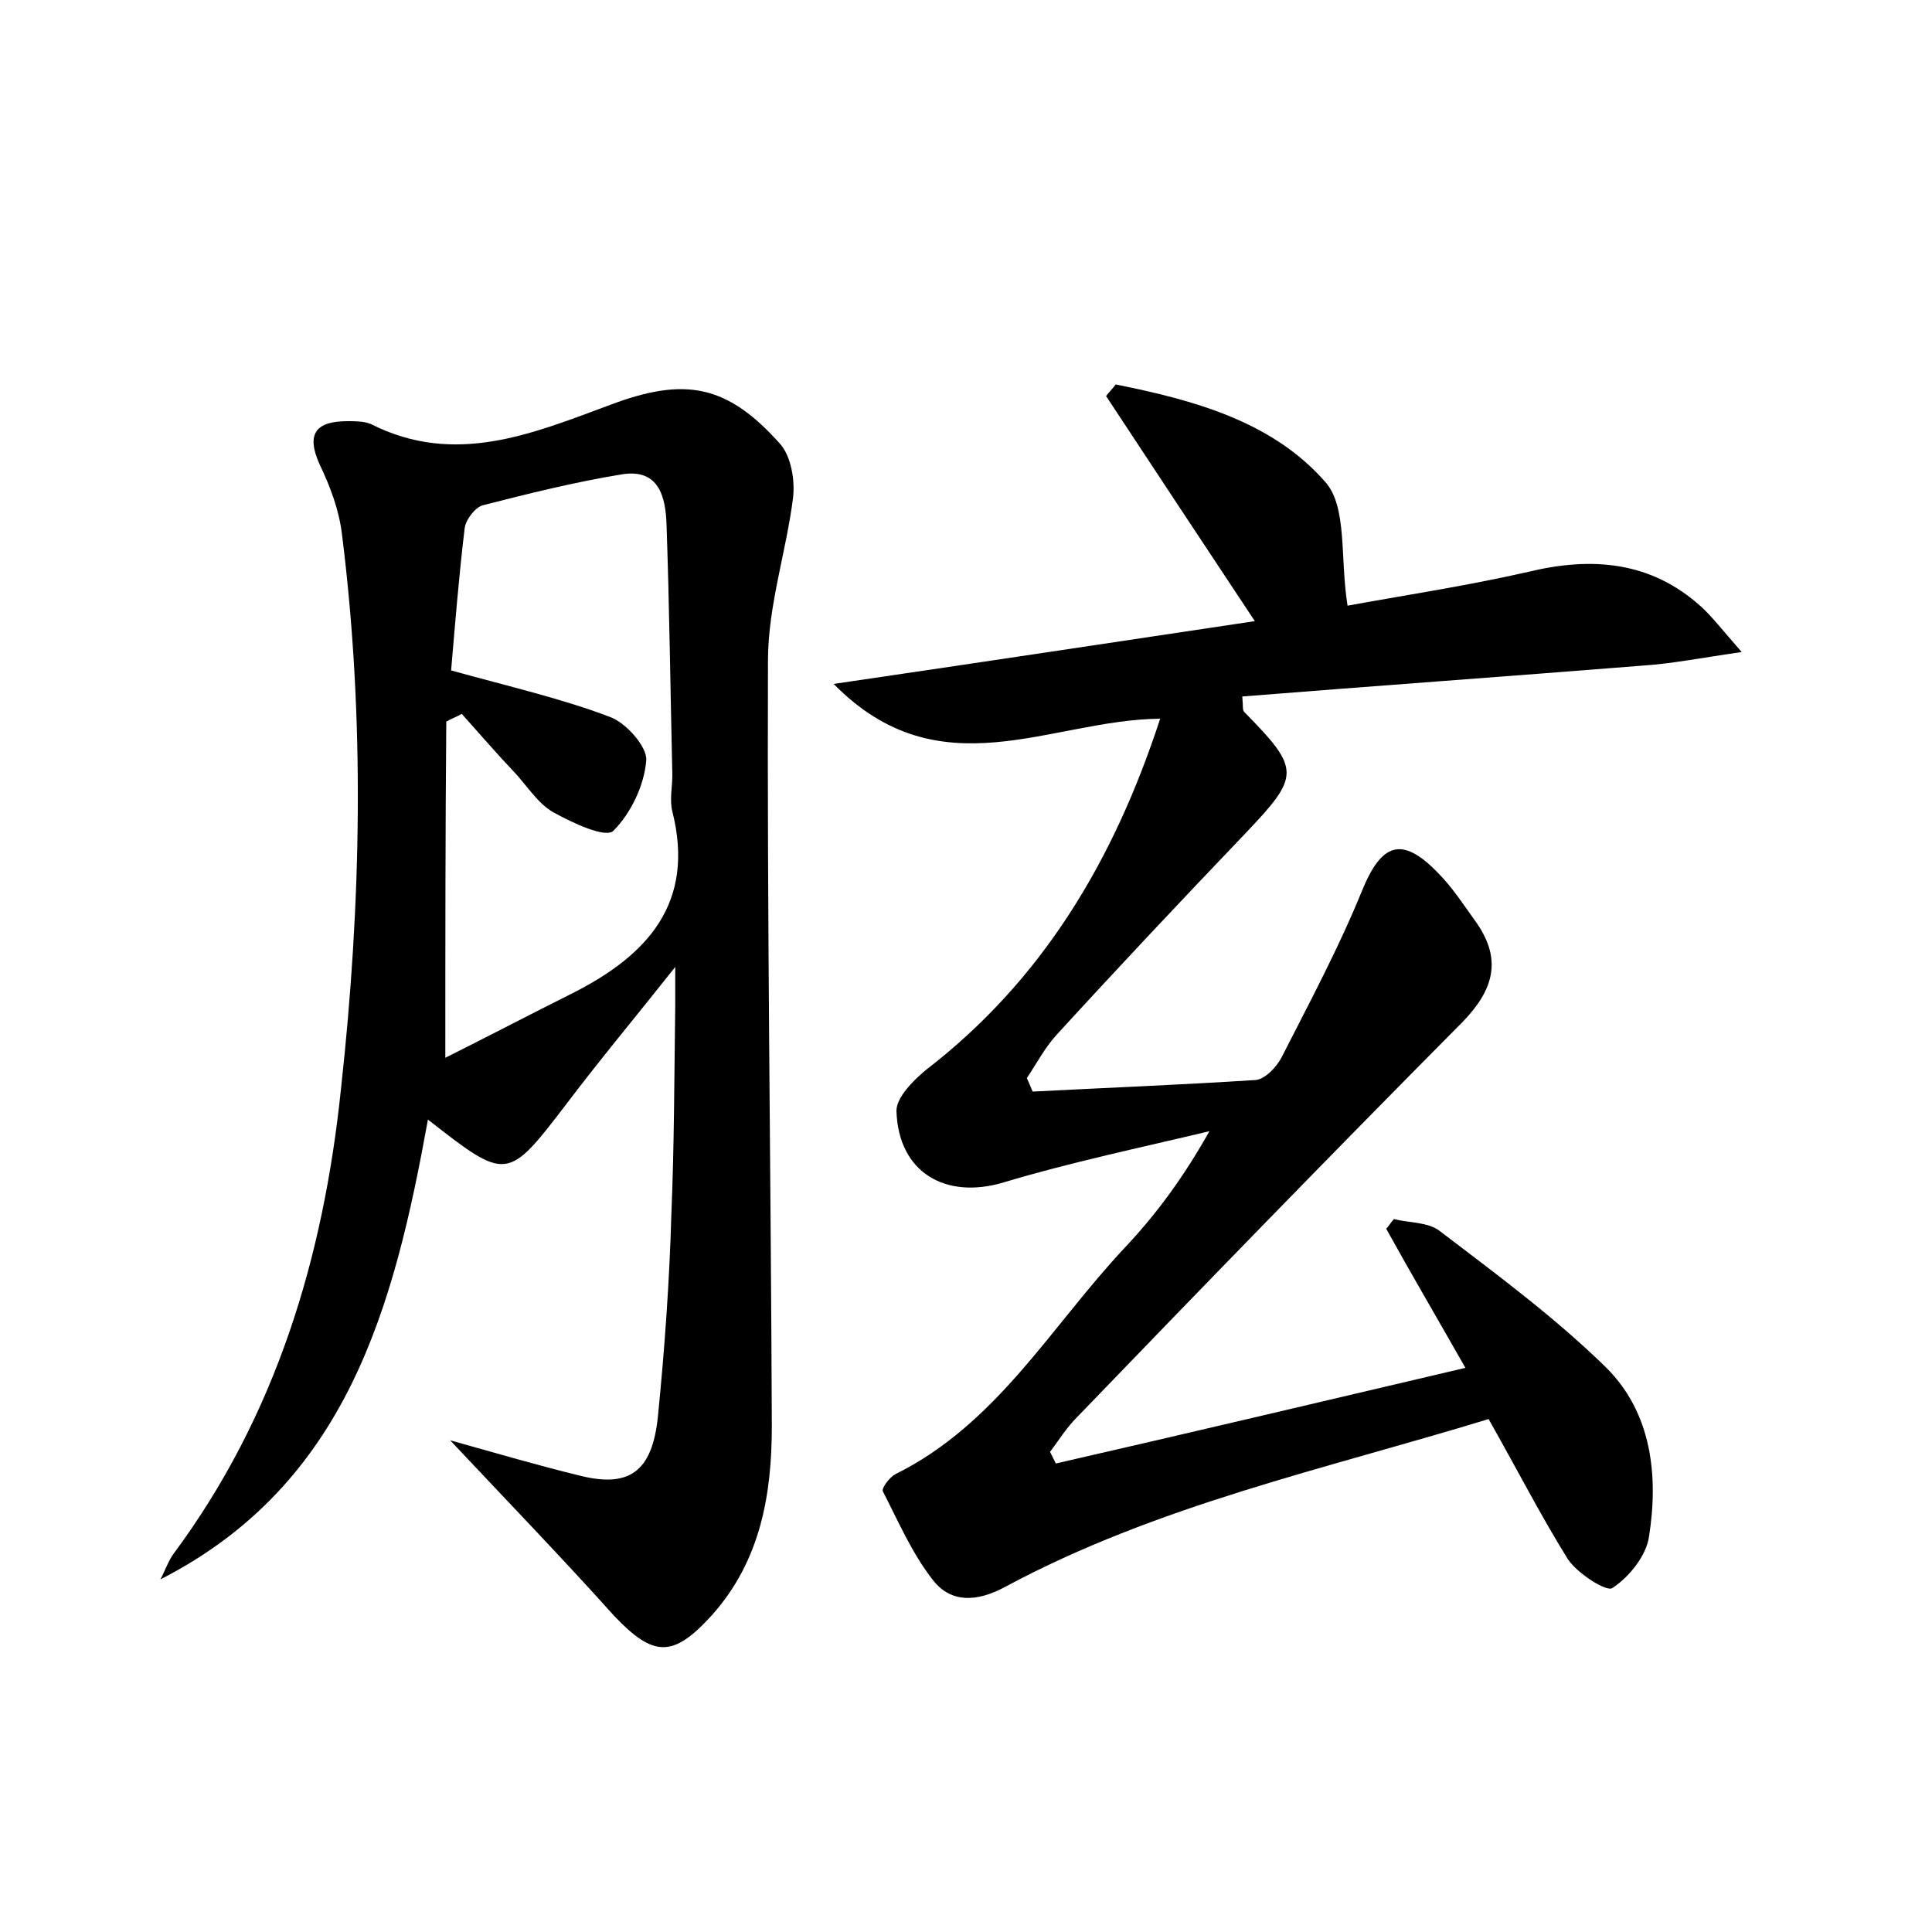 <?xml version="1.0" encoding="utf-8"?>
<!-- Generator: Adobe Illustrator 22.0.0, SVG Export Plug-In . SVG Version: 6.00 Build 0)  -->
<svg version="1.1" id="图层_1" xmlns="http://www.w3.org/2000/svg" xmlns:xlink="http://www.w3.org/1999/xlink" x="0px" y="0px"
	 viewBox="0 0 200 200" style="enable-background:new 0 0 200 200;" xml:space="preserve">
<style type="text/css">
	.st0{fill:#FFFFFF;}
</style>
<g>
	
	<path d="M154.1,146.9c-17,5.2-34.3,8.9-50.1,17.4c-2.8,1.5-5.5,1.7-7.4-0.7c-2.2-2.8-3.6-6.1-5.2-9.2c-0.2-0.3,0.7-1.5,1.3-1.8
		c10.5-5.2,16.1-15.3,23.7-23.4c3.3-3.5,6.1-7.3,8.8-12.1c-7.1,1.7-14.3,3.2-21.3,5.3c-6,1.8-10.9-1-11.1-7.4c0-1.4,1.7-3.1,3-4.2
		c12.1-9.3,19.5-21.7,24.3-36.4c-11.4,0.1-22.8,7.6-33.8-3.6c15-2.2,28.9-4.3,43.6-6.5c-5.3-8-10.4-15.7-15.4-23.3
		c0.3-0.4,0.7-0.8,1-1.2c8,1.6,16.2,3.8,21.7,10.1c2.3,2.6,1.5,7.9,2.3,12.8c5.4-1,12.1-2,18.7-3.5c6.6-1.6,12.7-1.1,17.9,3.6
		c1.1,1,2.1,2.3,4.2,4.7c-4.2,0.6-7.2,1.2-10.2,1.4c-13.8,1.1-27.7,2.1-41.5,3.2c0.1,1,0,1.4,0.2,1.6c5.9,6,5.8,6.6,0,12.7
		c-6.5,6.8-13,13.7-19.4,20.7c-1.2,1.3-2.1,3-3.1,4.5c0.2,0.5,0.4,0.9,0.6,1.4c7.7-0.4,15.4-0.7,23.1-1.2c1-0.1,2.2-1.4,2.7-2.4
		c2.9-5.7,5.9-11.3,8.3-17.2c2-4.9,4.1-5.7,7.8-1.9c1.6,1.6,2.8,3.5,4.1,5.3c2.6,3.8,1.7,6.9-1.5,10.2
		c-13.4,13.5-26.7,27.2-39.9,40.9c-1.1,1.1-1.9,2.4-2.8,3.6c0.2,0.4,0.4,0.8,0.6,1.2c14-3.2,27.9-6.5,42.4-9.9
		c-2.9-5.1-5.6-9.7-8.2-14.4c0.3-0.3,0.5-0.7,0.8-1c1.6,0.4,3.5,0.3,4.7,1.2c5.9,4.5,12,9,17.3,14.2c4.7,4.7,5.4,11.2,4.4,17.5
		c-0.3,2-2.1,4.2-3.8,5.3c-0.6,0.4-3.6-1.5-4.6-3C159.5,156.9,157.1,152.2,154.1,146.9z"/>
	<path d="M46.6,149.1c5,1.4,9.1,2.6,13.2,3.6c5.3,1.4,7.7-0.3,8.3-6c0.7-7,1.2-14,1.4-21c0.3-7.2,0.3-14.4,0.4-21.6c0-0.9,0-1.9,0-4
		c-4.2,5.3-7.8,9.6-11.2,14.1c-6.2,8.1-6.2,8.1-14.4,1.7c-3.5,19.3-8.3,37.7-27.7,47.6c0.5-0.9,0.8-1.9,1.4-2.7
		c10.6-14.3,15.5-30.7,17.3-48.1c2.1-19.1,2.5-38.3,0.1-57.4c-0.3-2.5-1.2-4.9-2.3-7.2c-1.5-3.3-0.3-4.5,2.9-4.5
		c0.8,0,1.7,0,2.4,0.3c8.7,4.4,16.7,1,24.8-2c7.7-2.9,12.1-2.1,17.6,4.1c1.1,1.3,1.5,3.7,1.3,5.5c-0.7,5.6-2.6,11.2-2.6,16.9
		c-0.1,26.4,0.3,52.8,0.4,79.2c0,7.2-1.2,14-6.2,19.6c-4,4.4-6,4.4-10.1,0.1C58.4,161.5,52.9,155.8,46.6,149.1z M46.1,109.5
		c4.4-2.2,8.8-4.5,13.2-6.7c7.7-3.9,12.7-9.3,10.3-18.8c-0.3-1.2,0-2.5,0-3.8c-0.2-8.6-0.3-17.2-0.6-25.9c-0.1-2.9-0.8-5.8-4.6-5.2
		c-4.9,0.8-9.7,2-14.4,3.2c-0.8,0.2-1.8,1.5-1.9,2.4c-0.6,5-1,10-1.4,14.7c6.1,1.7,11.4,2.9,16.4,4.8c1.7,0.6,3.9,3.1,3.8,4.5
		c-0.2,2.6-1.6,5.5-3.4,7.3c-0.8,0.8-4.2-0.8-6.2-1.9c-1.6-0.9-2.7-2.7-4-4.1c-1.9-2-3.7-4.1-5.5-6.1c-0.5,0.3-1.1,0.5-1.6,0.8
		C46.1,86.1,46.1,97.3,46.1,109.5z"/>
	
</g>
</svg>
